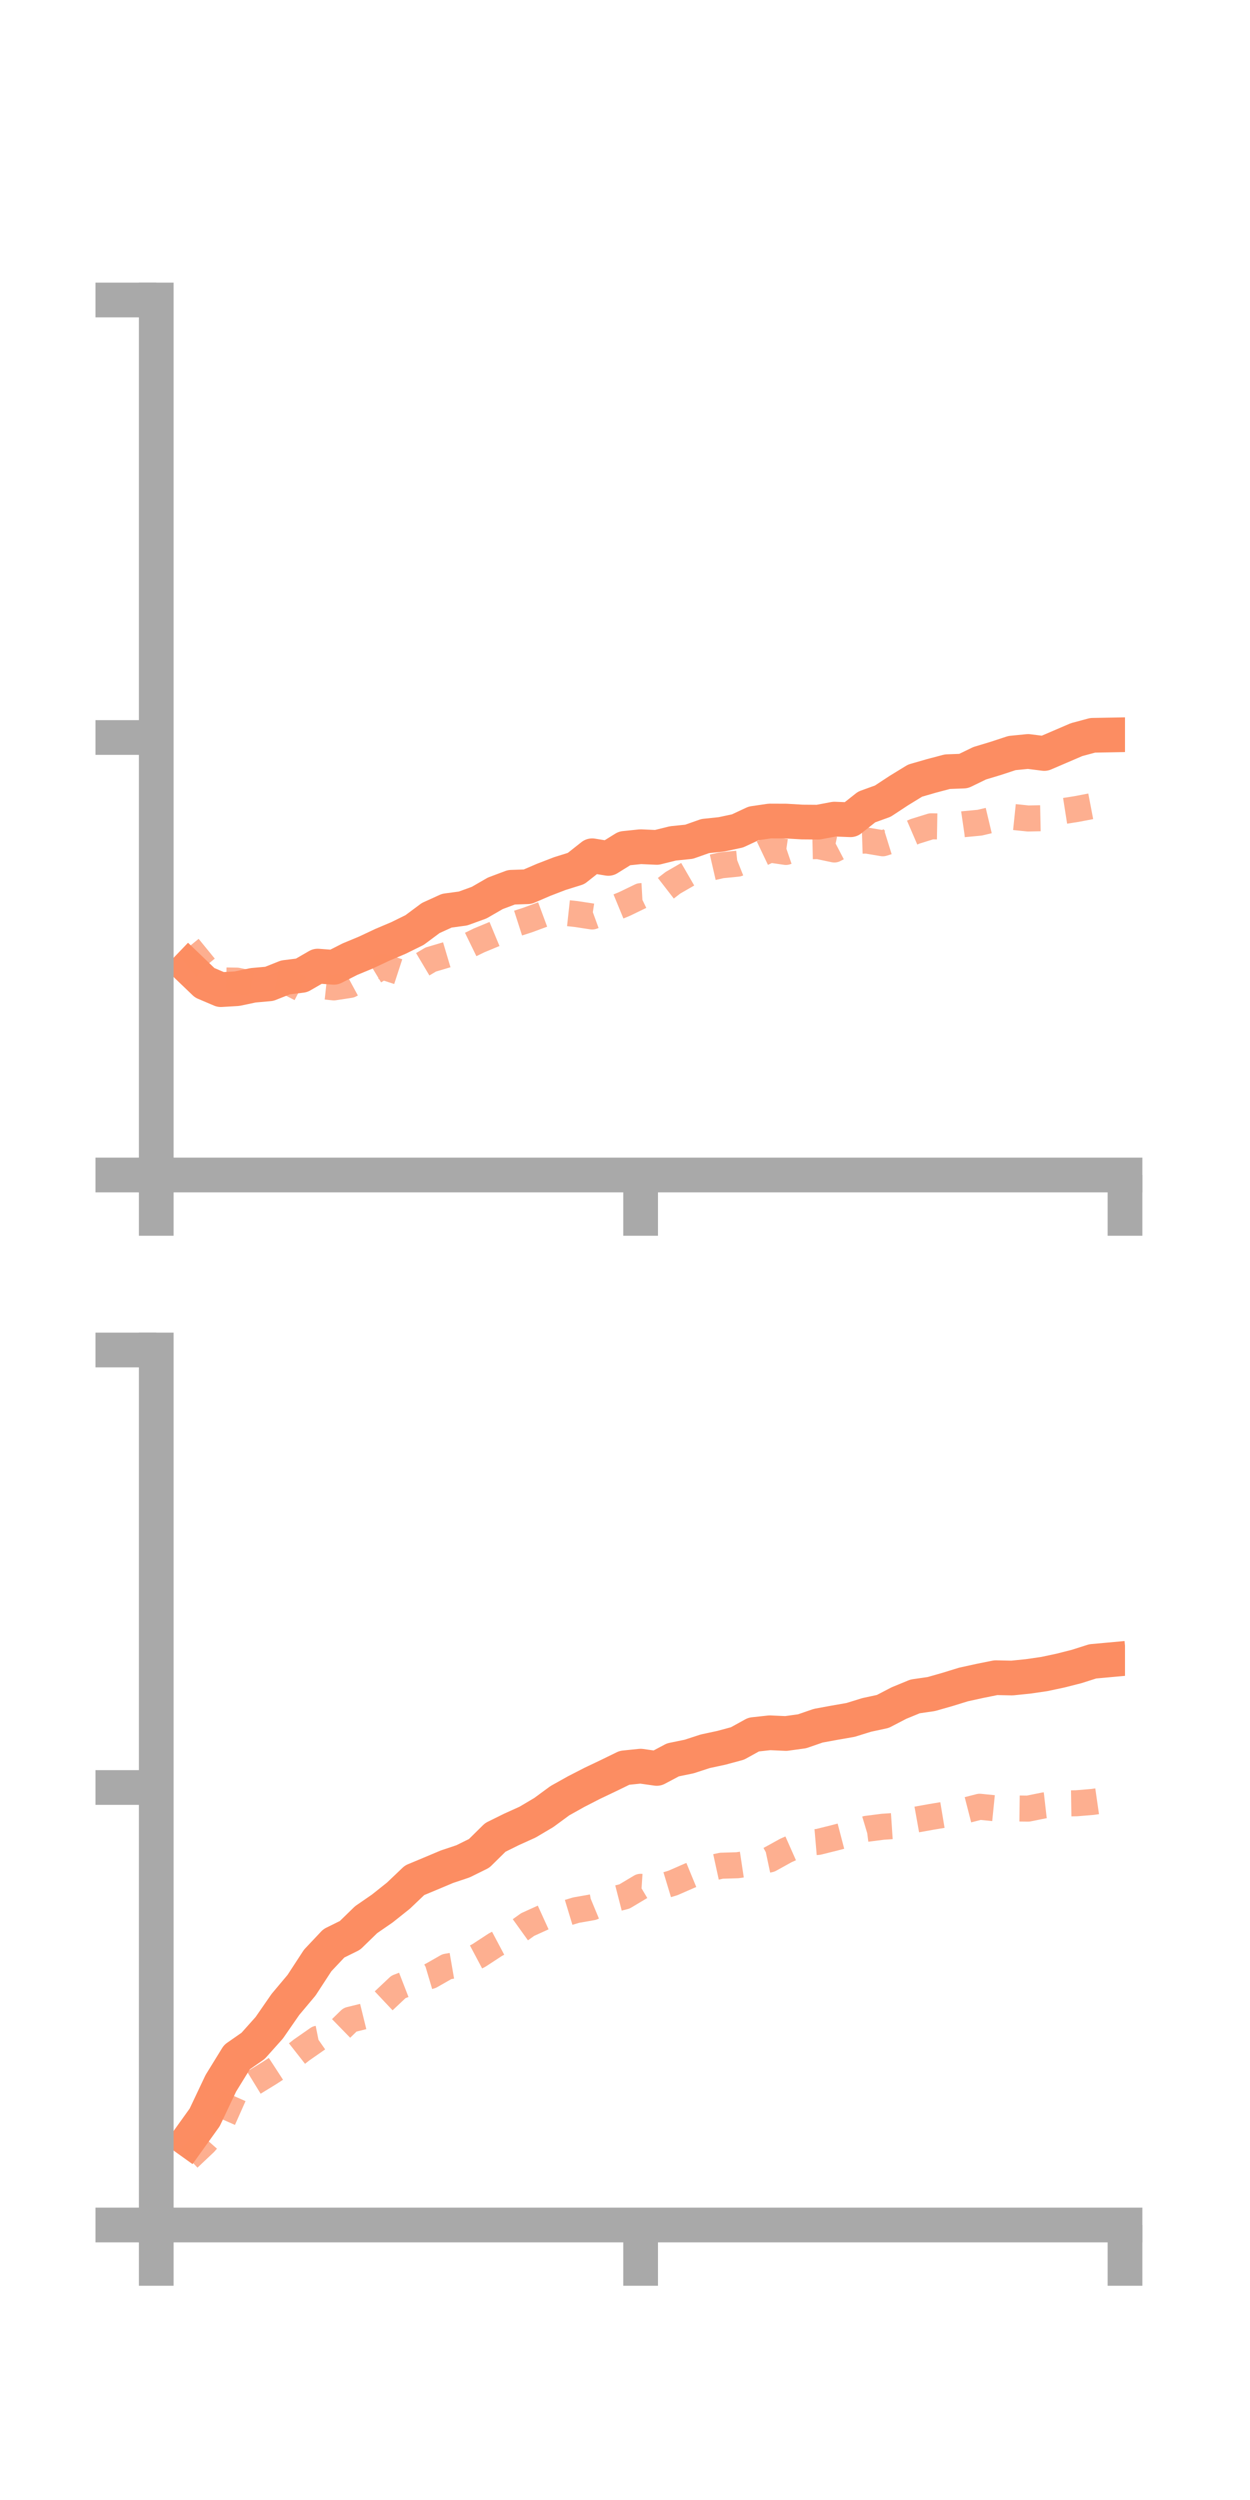 <?xml version="1.0" encoding="utf-8" standalone="no"?>
<!DOCTYPE svg PUBLIC "-//W3C//DTD SVG 1.1//EN"
  "http://www.w3.org/Graphics/SVG/1.1/DTD/svg11.dtd">
<!-- Created with matplotlib (https://matplotlib.org/) -->
<svg height="144pt" version="1.1" viewBox="0 0 72 144" width="72pt" xmlns="http://www.w3.org/2000/svg" xmlns:xlink="http://www.w3.org/1999/xlink">
 <defs>
  <style type="text/css">*{stroke-linecap:butt;stroke-linejoin:round;}</style>
 </defs>
 <g id="figure_1">
  <g id="patch_1">
   <path d="M 0 144 
L 72 144 
L 72 0 
L 0 0 
z
" style="fill:none;"/>
  </g>
  <g id="axes_1">
   <g id="patch_2">
    <path d="M 9 67.68 
L 64.8 67.68 
L 64.8 17.28 
L 9 17.28 
z
" style="fill:none;"/>
   </g>
   <g id="matplotlib.axis_1">
    <g id="xtick_1">
     <g id="line2d_1">
      <defs>
       <path d="M 0 0 
L 0 3.5 
" id="m1f6538abca" style="stroke:#a9a9a9;stroke-width:2;"/>
      </defs>
      <g>
       <use style="fill:#a9a9a9;stroke:#a9a9a9;stroke-width:2;" x="9" xlink:href="#m1f6538abca" y="67.68"/>
      </g>
     </g>
    </g>
    <g id="xtick_2">
     <g id="line2d_2">
      <g>
       <use style="fill:#a9a9a9;stroke:#a9a9a9;stroke-width:2;" x="36.9" xlink:href="#m1f6538abca" y="67.68"/>
      </g>
     </g>
    </g>
    <g id="xtick_3">
     <g id="line2d_3">
      <g>
       <use style="fill:#a9a9a9;stroke:#a9a9a9;stroke-width:2;" x="64.8" xlink:href="#m1f6538abca" y="67.68"/>
      </g>
     </g>
    </g>
   </g>
   <g id="matplotlib.axis_2">
    <g id="ytick_1">
     <g id="line2d_4">
      <defs>
       <path d="M 0 0 
L -3.5 0 
" id="mb7d4b8a2ea" style="stroke:#a9a9a9;stroke-width:2;"/>
      </defs>
      <g>
       <use style="fill:#a9a9a9;stroke:#a9a9a9;stroke-width:2;" x="9" xlink:href="#mb7d4b8a2ea" y="67.68"/>
      </g>
     </g>
    </g>
    <g id="ytick_2">
     <g id="line2d_5">
      <g>
       <use style="fill:#a9a9a9;stroke:#a9a9a9;stroke-width:2;" x="9" xlink:href="#mb7d4b8a2ea" y="42.48"/>
      </g>
     </g>
    </g>
    <g id="ytick_3">
     <g id="line2d_6">
      <g>
       <use style="fill:#a9a9a9;stroke:#a9a9a9;stroke-width:2;" x="9" xlink:href="#mb7d4b8a2ea" y="17.28"/>
      </g>
     </g>
    </g>
   </g>
   <g id="line2d_7">
    <path clip-path="url(#pb8d719f9d6)" d="M 10.86 55.716 
L 11.79 56.608 
L 12.72 57.004 
L 13.65 56.949 
L 14.58 56.753 
L 15.51 56.67 
L 16.44 56.3 
L 17.37 56.184 
L 18.3 55.647 
L 19.23 55.718 
L 20.16 55.246 
L 21.09 54.86 
L 22.02 54.422 
L 22.95 54.028 
L 23.88 53.57 
L 24.81 52.878 
L 25.74 52.455 
L 26.67 52.33 
L 27.6 51.992 
L 28.53 51.455 
L 29.46 51.106 
L 30.39 51.075 
L 31.32 50.675 
L 32.25 50.317 
L 33.18 50.027 
L 34.11 49.292 
L 35.04 49.445 
L 35.97 48.867 
L 36.9 48.77 
L 37.83 48.811 
L 38.76 48.58 
L 39.69 48.485 
L 40.62 48.157 
L 41.55 48.059 
L 42.48 47.861 
L 43.41 47.427 
L 44.34 47.29 
L 45.27 47.294 
L 46.2 47.349 
L 47.13 47.357 
L 48.06 47.181 
L 48.99 47.218 
L 49.92 46.482 
L 50.85 46.145 
L 51.78 45.534 
L 52.71 44.964 
L 53.64 44.695 
L 54.57 44.449 
L 55.5 44.414 
L 56.43 43.963 
L 57.36 43.682 
L 58.29 43.376 
L 59.22 43.284 
L 60.15 43.402 
L 61.08 43.003 
L 62.01 42.603 
L 62.94 42.353 
L 63.87 42.336 
" style="fill:none;stroke:#fc8d62;stroke-linecap:square;stroke-width:2;"/>
   </g>
   <g id="line2d_8">
    <path clip-path="url(#pb8d719f9d6)" d="M 10.86 54.551 
L 11.79 55.691 
L 12.72 56.47 
L 13.65 56.485 
L 14.58 56.688 
L 15.51 56.313 
L 16.44 56.49 
L 17.37 56.972 
L 18.3 56.775 
L 19.23 56.875 
L 20.16 56.732 
L 21.09 56.229 
L 22.02 55.667 
L 22.95 55.97 
L 23.88 55.822 
L 24.81 55.269 
L 25.74 54.993 
L 26.67 54.618 
L 27.6 54.164 
L 28.53 53.778 
L 29.46 53.293 
L 30.39 52.994 
L 31.32 52.65 
L 32.25 52.547 
L 33.18 52.648 
L 34.11 52.79 
L 35.04 52.452 
L 35.97 52.069 
L 36.9 51.619 
L 37.83 51.568 
L 38.76 50.848 
L 39.69 50.31 
L 40.62 50.055 
L 41.55 49.841 
L 42.48 49.749 
L 43.41 49.379 
L 44.34 48.936 
L 45.27 49.072 
L 46.2 48.755 
L 47.13 48.735 
L 48.06 48.931 
L 48.99 48.446 
L 49.92 48.416 
L 50.85 48.573 
L 51.78 48.284 
L 52.71 47.884 
L 53.64 47.595 
L 54.57 47.611 
L 55.5 47.475 
L 56.43 47.387 
L 57.36 47.166 
L 58.29 47.049 
L 59.22 47.145 
L 60.15 47.126 
L 61.08 46.746 
L 62.01 46.6 
L 62.94 46.422 
L 63.87 46.617 
" style="fill:none;stroke:#fc8d62;stroke-dasharray:1.5,1.5;stroke-dashoffset:0;stroke-opacity:0.7;stroke-width:1.5;"/>
   </g>
   <g id="patch_3">
    <path d="M 9 67.68 
L 9 17.28 
" style="fill:none;stroke:#a9a9a9;stroke-linecap:square;stroke-linejoin:miter;stroke-width:2;"/>
   </g>
   <g id="patch_4">
    <path d="M 64.8 67.68 
L 64.8 17.28 
" style="fill:none;"/>
   </g>
   <g id="patch_5">
    <path d="M 9 67.68 
L 64.8 67.68 
" style="fill:none;stroke:#a9a9a9;stroke-linecap:square;stroke-linejoin:miter;stroke-width:2;"/>
   </g>
   <g id="patch_6">
    <path d="M 9 17.28 
L 64.8 17.28 
" style="fill:none;"/>
   </g>
  </g>
  <g id="axes_2">
   <g id="patch_7">
    <path d="M 9 128.16 
L 64.8 128.16 
L 64.8 77.76 
L 9 77.76 
z
" style="fill:none;"/>
   </g>
   <g id="matplotlib.axis_3">
    <g id="xtick_4">
     <g id="line2d_9">
      <g>
       <use style="fill:#a9a9a9;stroke:#a9a9a9;stroke-width:2;" x="9" xlink:href="#m1f6538abca" y="128.16"/>
      </g>
     </g>
    </g>
    <g id="xtick_5">
     <g id="line2d_10">
      <g>
       <use style="fill:#a9a9a9;stroke:#a9a9a9;stroke-width:2;" x="36.9" xlink:href="#m1f6538abca" y="128.16"/>
      </g>
     </g>
    </g>
    <g id="xtick_6">
     <g id="line2d_11">
      <g>
       <use style="fill:#a9a9a9;stroke:#a9a9a9;stroke-width:2;" x="64.8" xlink:href="#m1f6538abca" y="128.16"/>
      </g>
     </g>
    </g>
   </g>
   <g id="matplotlib.axis_4">
    <g id="ytick_4">
     <g id="line2d_12">
      <g>
       <use style="fill:#a9a9a9;stroke:#a9a9a9;stroke-width:2;" x="9" xlink:href="#mb7d4b8a2ea" y="128.16"/>
      </g>
     </g>
    </g>
    <g id="ytick_5">
     <g id="line2d_13">
      <g>
       <use style="fill:#a9a9a9;stroke:#a9a9a9;stroke-width:2;" x="9" xlink:href="#mb7d4b8a2ea" y="102.96"/>
      </g>
     </g>
    </g>
    <g id="ytick_6">
     <g id="line2d_14">
      <g>
       <use style="fill:#a9a9a9;stroke:#a9a9a9;stroke-width:2;" x="9" xlink:href="#mb7d4b8a2ea" y="77.76"/>
      </g>
     </g>
    </g>
   </g>
   <g id="line2d_15">
    <path clip-path="url(#pe2651dfc7a)" d="M 10.86 123.259 
L 11.79 121.962 
L 12.72 119.998 
L 13.65 118.488 
L 14.58 117.84 
L 15.51 116.799 
L 16.44 115.456 
L 17.37 114.348 
L 18.3 112.922 
L 19.23 111.936 
L 20.16 111.476 
L 21.09 110.572 
L 22.02 109.931 
L 22.95 109.19 
L 23.88 108.304 
L 24.81 107.916 
L 25.74 107.524 
L 26.67 107.212 
L 27.6 106.752 
L 28.53 105.835 
L 29.46 105.375 
L 30.39 104.954 
L 31.32 104.403 
L 32.25 103.72 
L 33.18 103.2 
L 34.11 102.722 
L 35.04 102.279 
L 35.97 101.826 
L 36.9 101.73 
L 37.83 101.862 
L 38.76 101.368 
L 39.69 101.177 
L 40.62 100.874 
L 41.55 100.674 
L 42.48 100.423 
L 43.41 99.91 
L 44.34 99.808 
L 45.27 99.85 
L 46.2 99.722 
L 47.13 99.401 
L 48.06 99.23 
L 48.99 99.068 
L 49.92 98.78 
L 50.85 98.579 
L 51.78 98.096 
L 52.71 97.713 
L 53.64 97.578 
L 54.57 97.313 
L 55.5 97.026 
L 56.43 96.822 
L 57.36 96.635 
L 58.29 96.655 
L 59.22 96.56 
L 60.15 96.425 
L 61.08 96.227 
L 62.01 95.991 
L 62.94 95.695 
L 63.87 95.61 
" style="fill:none;stroke:#fc8d62;stroke-linecap:square;stroke-width:2;"/>
   </g>
   <g id="line2d_16">
    <path clip-path="url(#pe2651dfc7a)" d="M 10.86 124.312 
L 11.79 123.433 
L 12.72 122.38 
L 13.65 120.288 
L 14.58 119.984 
L 15.51 119.414 
L 16.44 118.809 
L 17.37 118.079 
L 18.3 117.43 
L 19.23 117.245 
L 20.16 116.338 
L 21.09 116.109 
L 22.02 115.323 
L 22.95 114.447 
L 23.88 114.086 
L 24.81 113.81 
L 25.74 113.279 
L 26.67 113.118 
L 27.6 112.625 
L 28.53 112.016 
L 29.46 111.523 
L 30.39 110.855 
L 31.32 110.432 
L 32.25 110.306 
L 33.18 110.024 
L 34.11 109.861 
L 35.04 109.475 
L 35.97 109.236 
L 36.9 108.681 
L 37.83 108.741 
L 38.76 108.459 
L 39.69 108.052 
L 40.62 107.669 
L 41.55 107.466 
L 42.48 107.438 
L 43.41 107.298 
L 44.34 107.1 
L 45.27 106.586 
L 46.2 106.174 
L 47.13 106.094 
L 48.06 105.862 
L 48.99 105.619 
L 49.92 105.34 
L 50.85 105.221 
L 51.78 105.159 
L 52.71 104.82 
L 53.64 104.653 
L 54.57 104.498 
L 55.5 104.308 
L 56.43 104.069 
L 57.36 104.163 
L 58.29 104.165 
L 59.22 104.177 
L 60.15 103.989 
L 61.08 103.883 
L 62.01 103.868 
L 62.94 103.79 
L 63.87 103.656 
" style="fill:none;stroke:#fc8d62;stroke-dasharray:1.5,1.5;stroke-dashoffset:0;stroke-opacity:0.7;stroke-width:1.5;"/>
   </g>
   <g id="patch_8">
    <path d="M 9 128.16 
L 9 77.76 
" style="fill:none;stroke:#a9a9a9;stroke-linecap:square;stroke-linejoin:miter;stroke-width:2;"/>
   </g>
   <g id="patch_9">
    <path d="M 64.8 128.16 
L 64.8 77.76 
" style="fill:none;"/>
   </g>
   <g id="patch_10">
    <path d="M 9 128.16 
L 64.8 128.16 
" style="fill:none;stroke:#a9a9a9;stroke-linecap:square;stroke-linejoin:miter;stroke-width:2;"/>
   </g>
   <g id="patch_11">
    <path d="M 9 77.76 
L 64.8 77.76 
" style="fill:none;"/>
   </g>
  </g>
 </g>
 <defs>
  <clipPath id="pb8d719f9d6">
   <rect height="50.4" width="55.8" x="9" y="17.28"/>
  </clipPath>
  <clipPath id="pe2651dfc7a">
   <rect height="50.4" width="55.8" x="9" y="77.76"/>
  </clipPath>
 </defs>
</svg>
